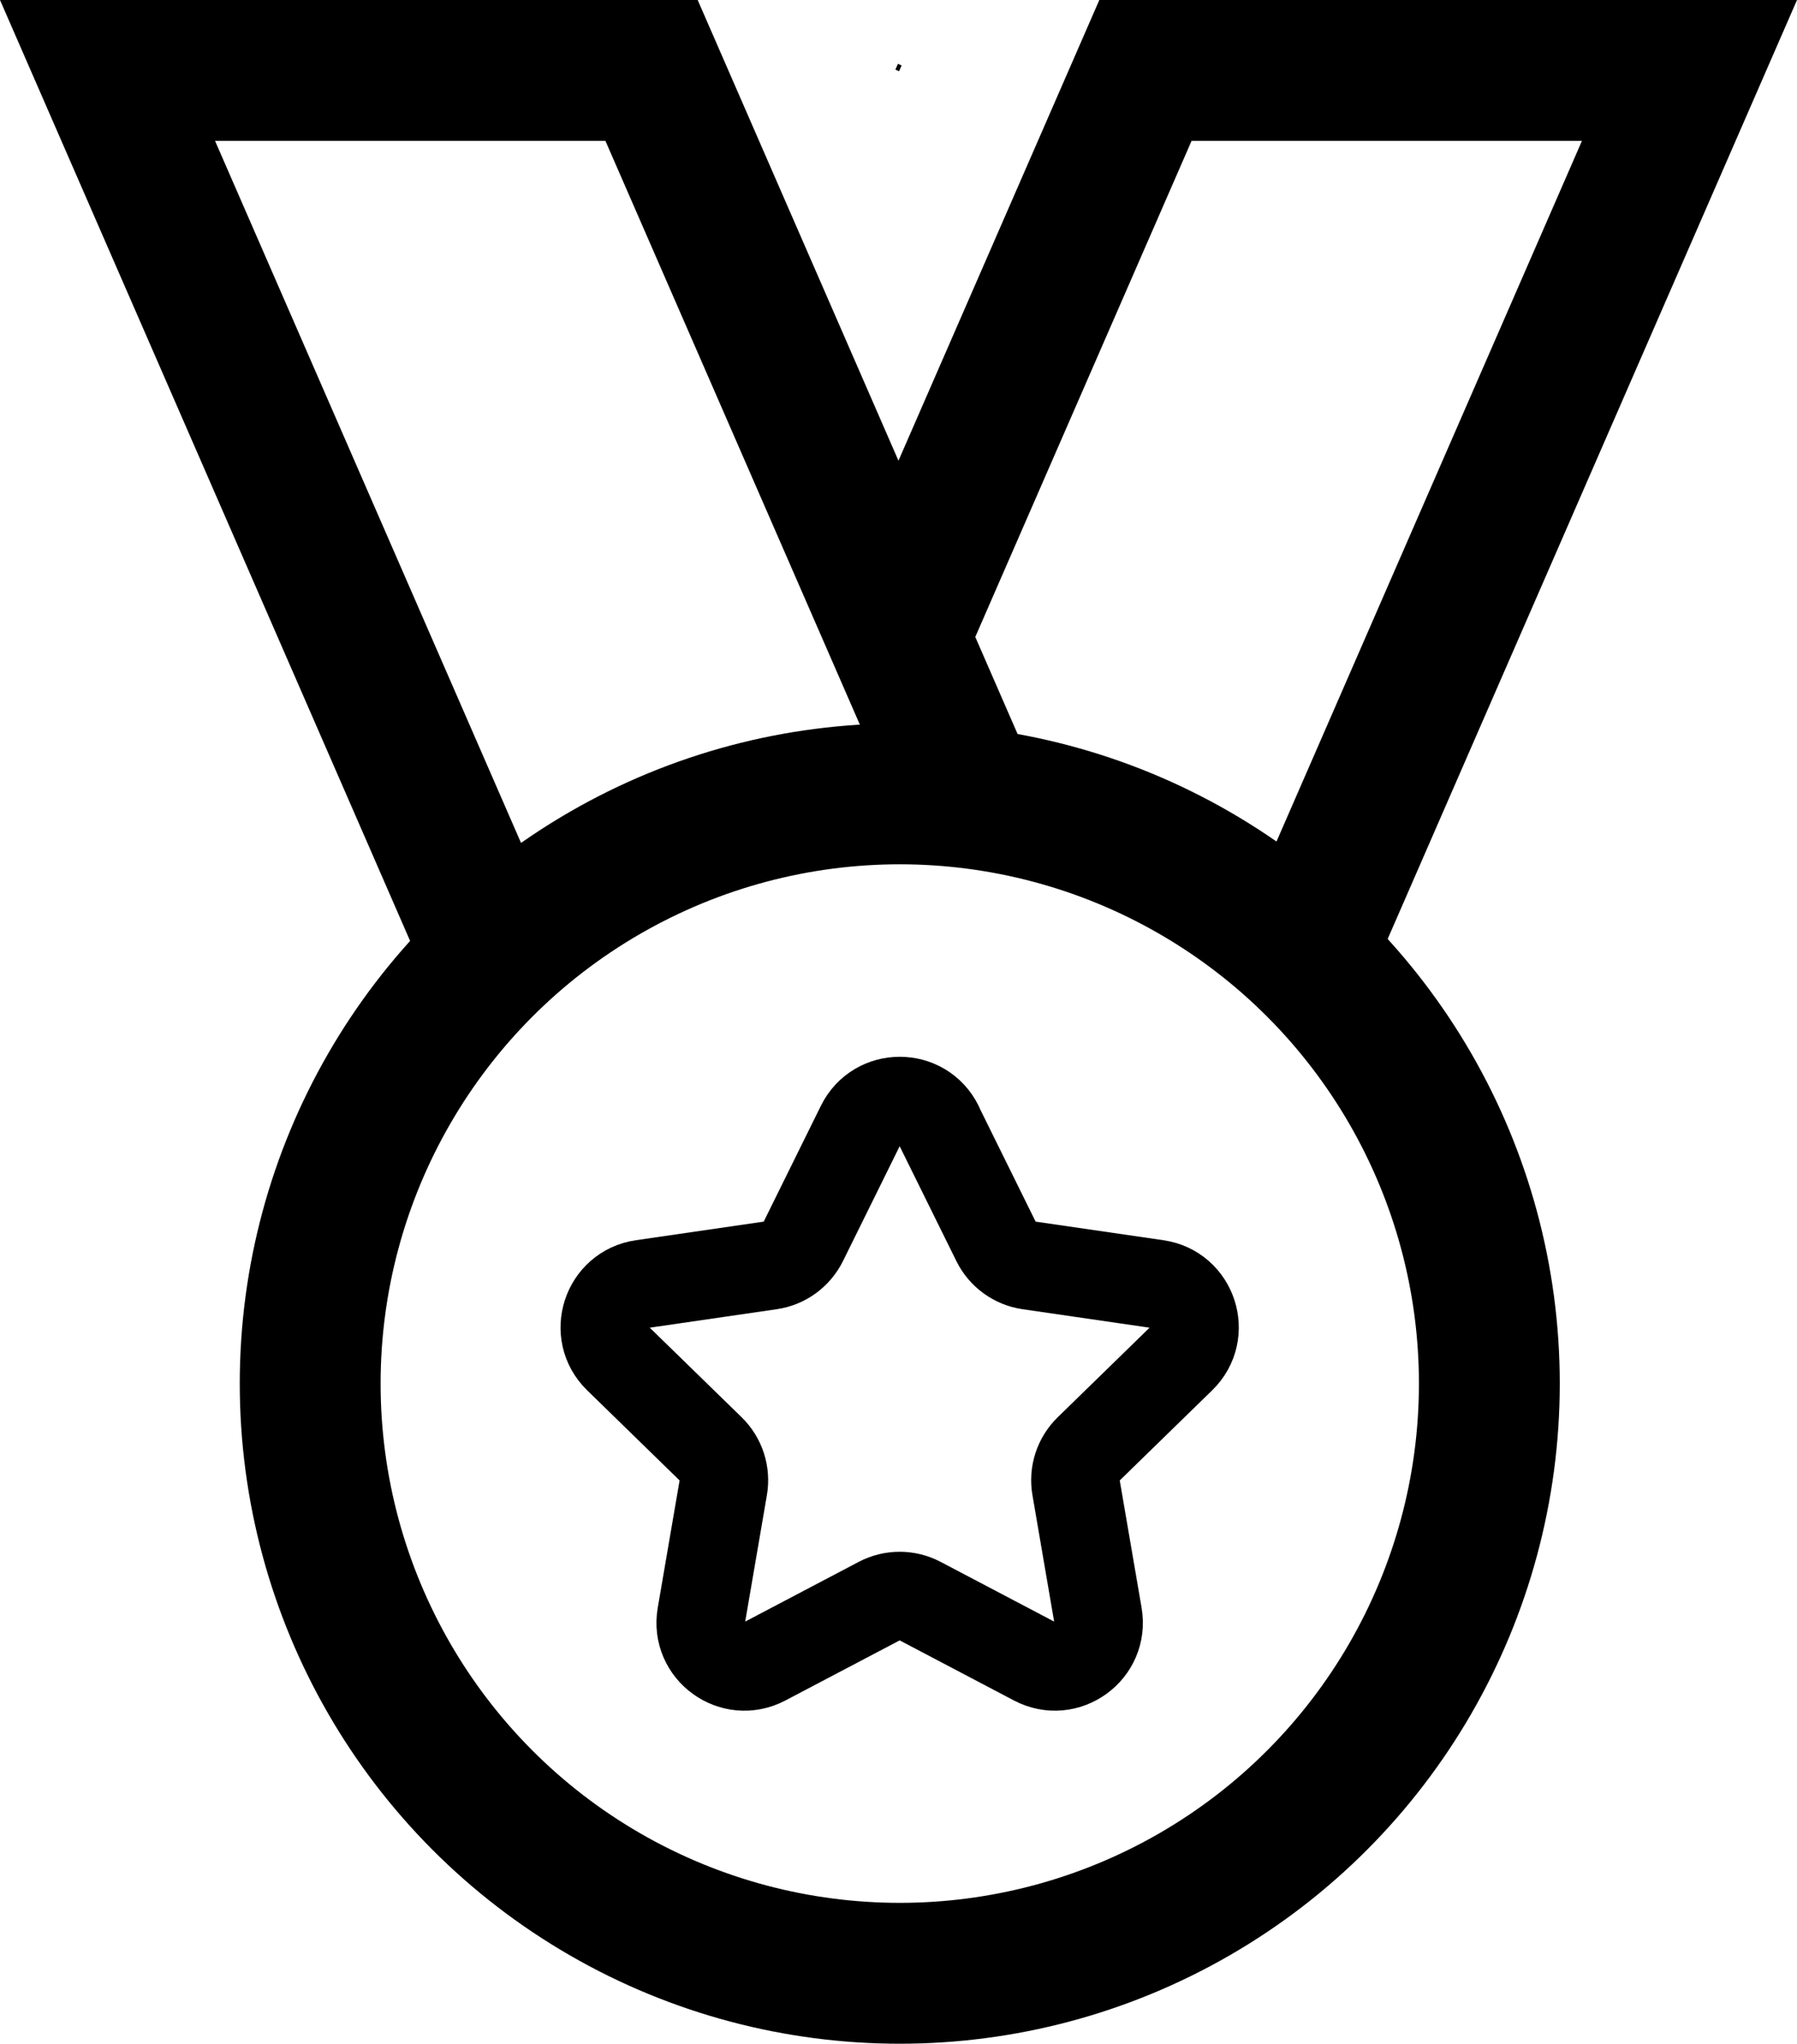 <?xml version="1.0" encoding="UTF-8"?>
<svg id="Layer_2" data-name="Layer 2" xmlns="http://www.w3.org/2000/svg" xmlns:xlink="http://www.w3.org/1999/xlink" viewBox="0 0 446.55 507.76">
  <defs>
    <style>
      .cls-1 {
        stroke-width: 22px;
      }

      .cls-1, .cls-2 {
        stroke-linecap: round;
        stroke-linejoin: round;
      }

      .cls-1, .cls-2, .cls-3 {
        fill: none;
      }

      .cls-1, .cls-2, .cls-3, .cls-4 {
        stroke: #000;
      }

      .cls-2, .cls-3 {
        stroke-width: 35px;
      }

      .cls-3, .cls-4 {
        stroke-miterlimit: 10;
      }

      .cls-4 {
        fill: url(#Gradiente_sem_nome_13);
      }
    </style>
    <linearGradient id="Gradiente_sem_nome_13" data-name="Gradiente sem nome 13" x1="-2395.31" y1="2414.22" x2="-2395.31" y2="2412.65" gradientTransform="translate(2680.31 -1535.44) rotate(23.86) scale(.68 1)" gradientUnits="userSpaceOnUse">
      <stop offset="0" stop-color="#5e3f92"/>
      <stop offset="1" stop-color="#2fbef0"/>
    </linearGradient>
  </defs>
  <g id="Camada_1" data-name="Camada 1">
    <g>
      <line class="cls-4" x1="223.59" y1="16.06" x2="222.96" y2="17.5"/>
      <polyline class="cls-3" points="223.04 158.76 284.64 17.5 419.83 17.5 323.88 237.55"/>
      <polyline class="cls-3" points="122.65 237.55 26.72 17.5 161.91 17.5 240.69 198.22"/>
      <circle class="cls-2" cx="223.59" cy="343.74" r="146.51"/>
      <path class="cls-1" d="M233.28,279.6l14.24,28.84c1.58,3.2,4.64,5.43,8.18,5.94l31.83,4.63c8.91,1.29,12.46,12.24,6.02,18.52l-23.03,22.45c-2.56,2.49-3.73,6.09-3.12,9.61l5.44,31.7c1.52,8.87-7.79,15.63-15.75,11.45l-28.47-14.97c-3.16-1.66-6.94-1.66-10.11,0l-28.47,14.97c-7.97,4.19-17.28-2.58-15.75-11.45l5.44-31.7c.6-3.52-.56-7.12-3.12-9.61l-23.03-22.45c-6.44-6.28-2.89-17.23,6.02-18.52l31.83-4.63c3.54-.51,6.59-2.74,8.18-5.94l14.24-28.84c3.98-8.07,15.49-8.07,19.47,0Z"/>
    </g>
  </g>
</svg>